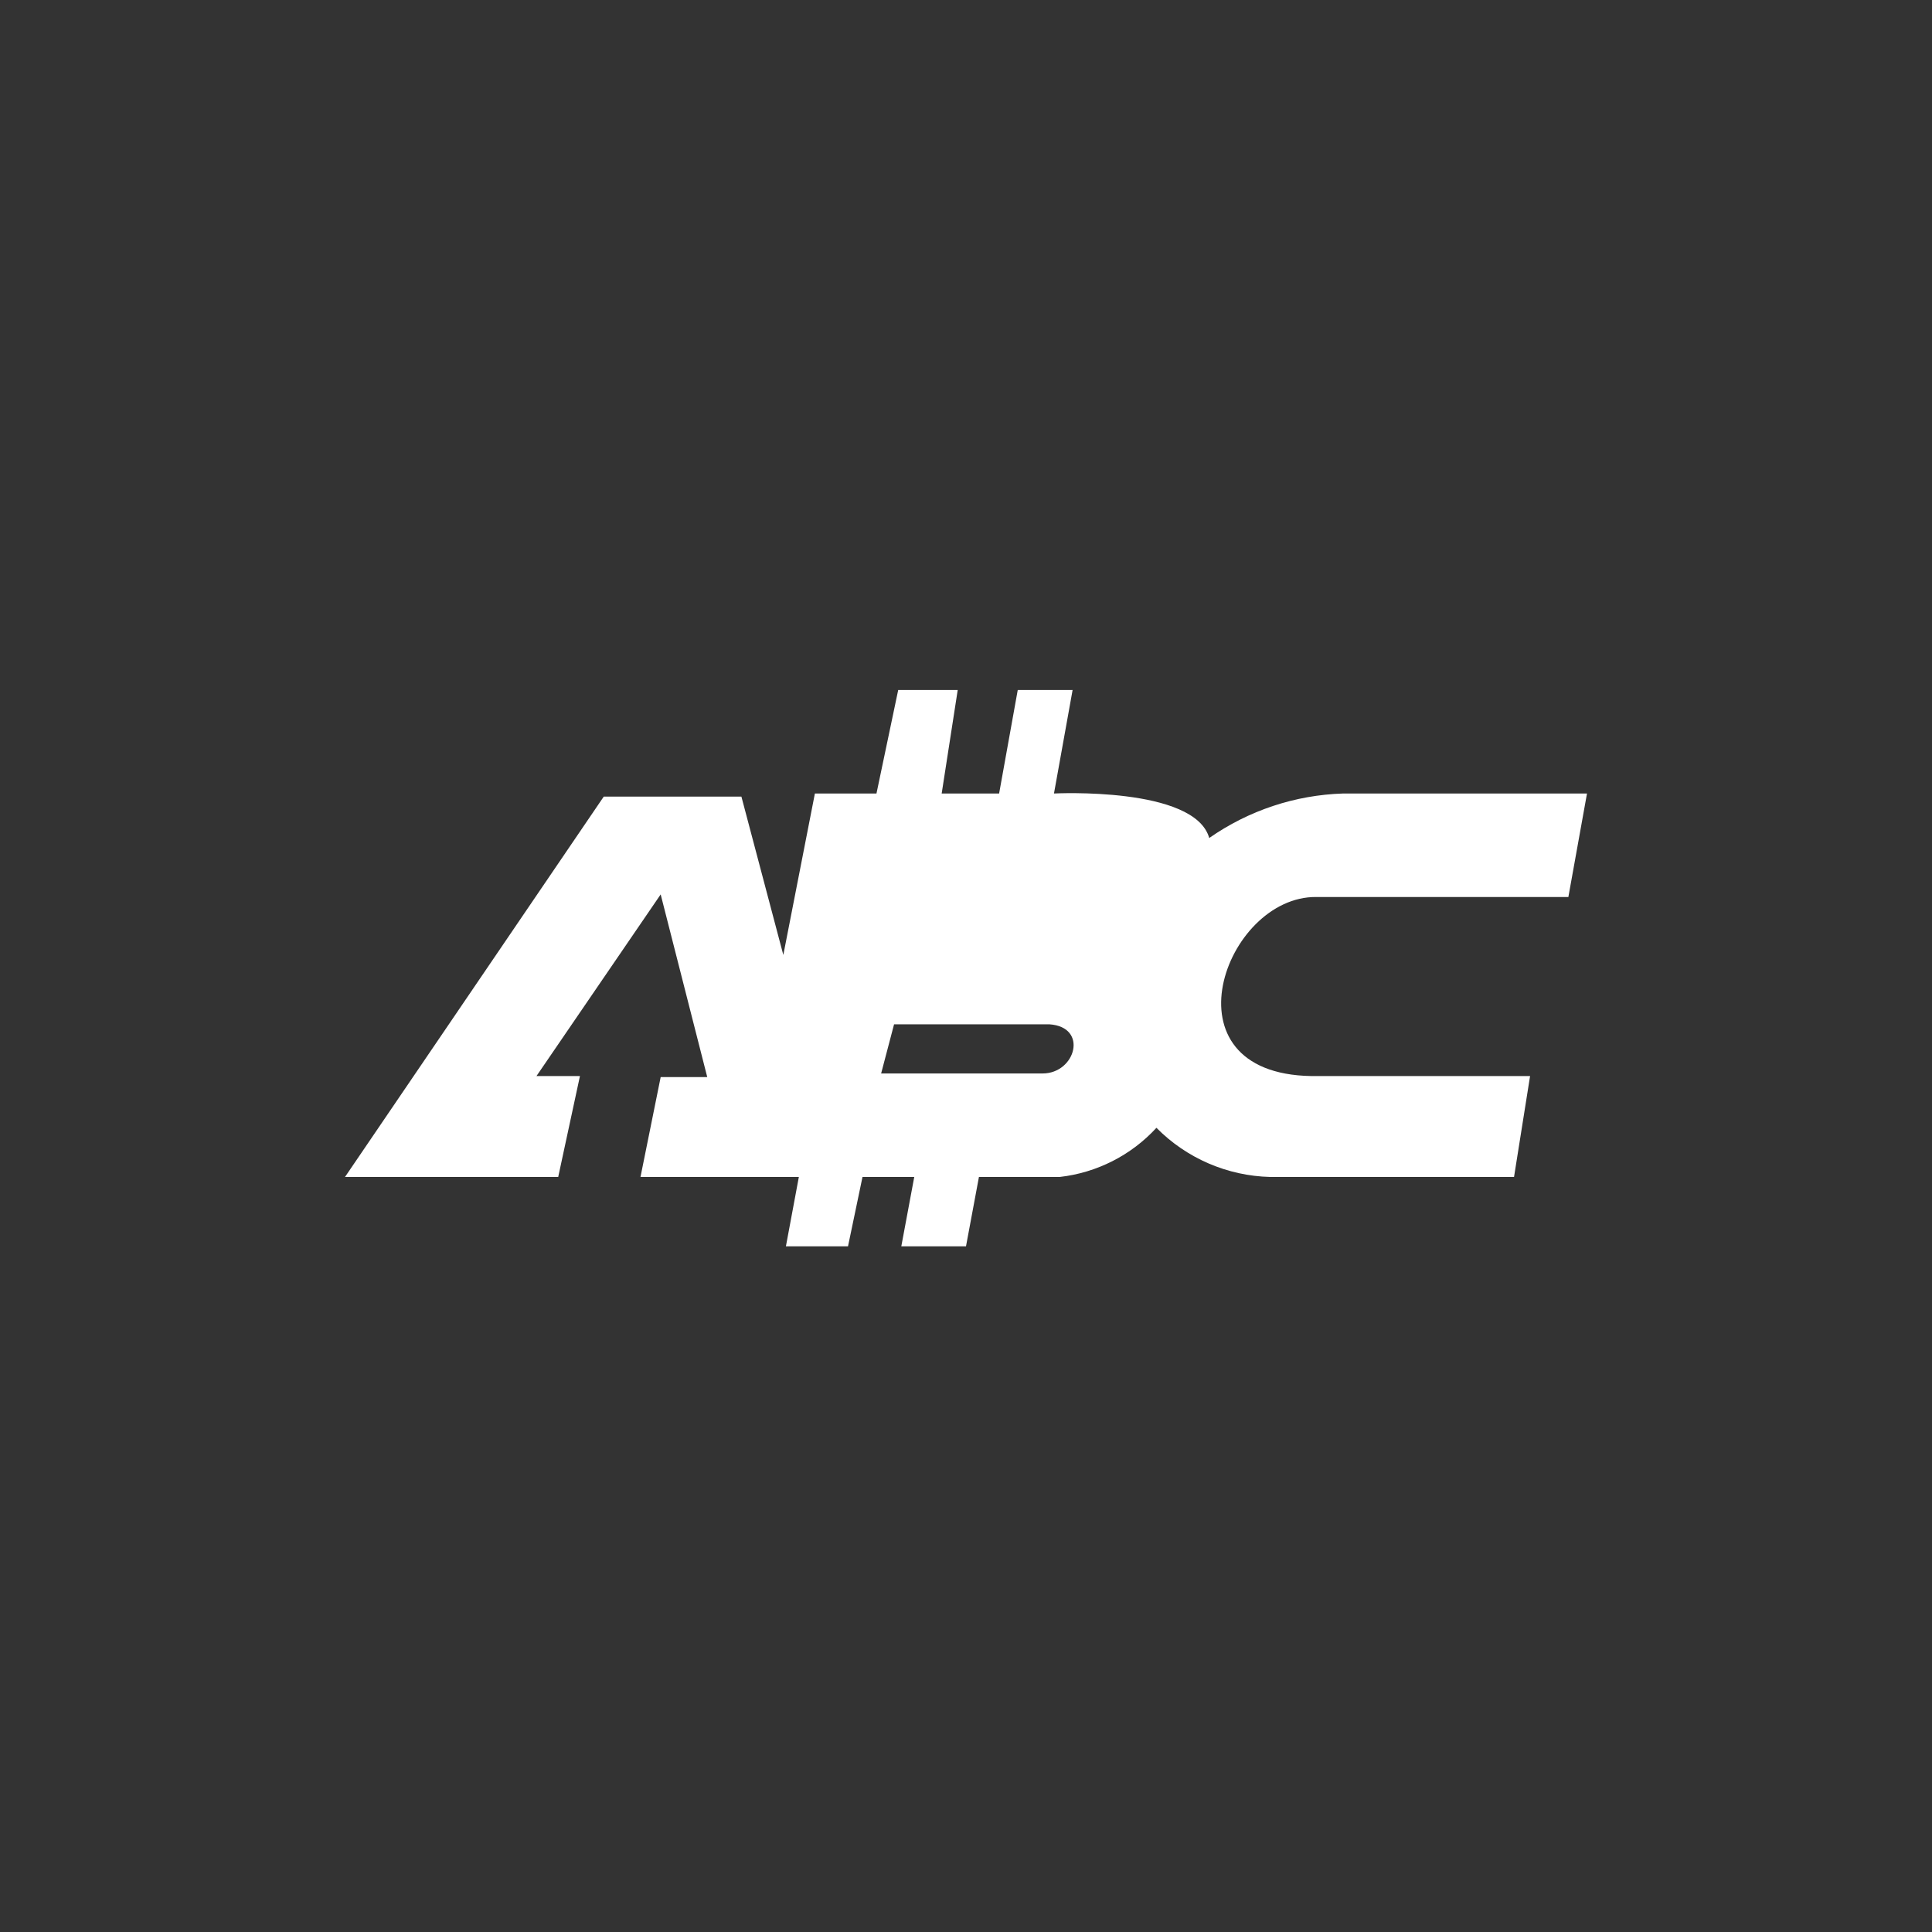 <svg viewBox="0 0 56 56" fill="none" xmlns="http://www.w3.org/2000/svg">
    <rect x="0" y="0" width="56" height="56" fill="#333333" stroke="none"/>
    <path fillRule="evenodd" clipRule="evenodd" d="M38.155 26H45.46L46 23H38.935C37.542 23.043 36.192 23.492 35.05 24.29C34.63 22.79 30.55 23 30.55 23L31.09 20H29.5L28.96 23H27.295L27.76 20H26.035L25.405 23H23.62L22.705 27.68L21.49 23.09H17.5L10 34.115H16.18L16.81 31.19H15.55L19.15 25.925L20.5 31.22H19.15L18.565 34.115H23.155L22.78 36.125H24.58L25 34.115H26.5L26.125 36.125H28L28.375 34.115H30.715C31.791 33.993 32.787 33.487 33.52 32.69C34.394 33.575 35.577 34.085 36.82 34.115H43.885L44.35 31.19H38.005C33.64 31.115 35.5 25.97 38.155 26ZM30.22 31.115H25.54L25.915 29.69H30.415C31.555 29.765 31.18 31.115 30.22 31.115ZM26.245 27.275H30.925V27.335C31.84 27.335 32.26 25.925 31.12 25.85H26.62L26.245 27.275Z" fill="white"/>
</svg>